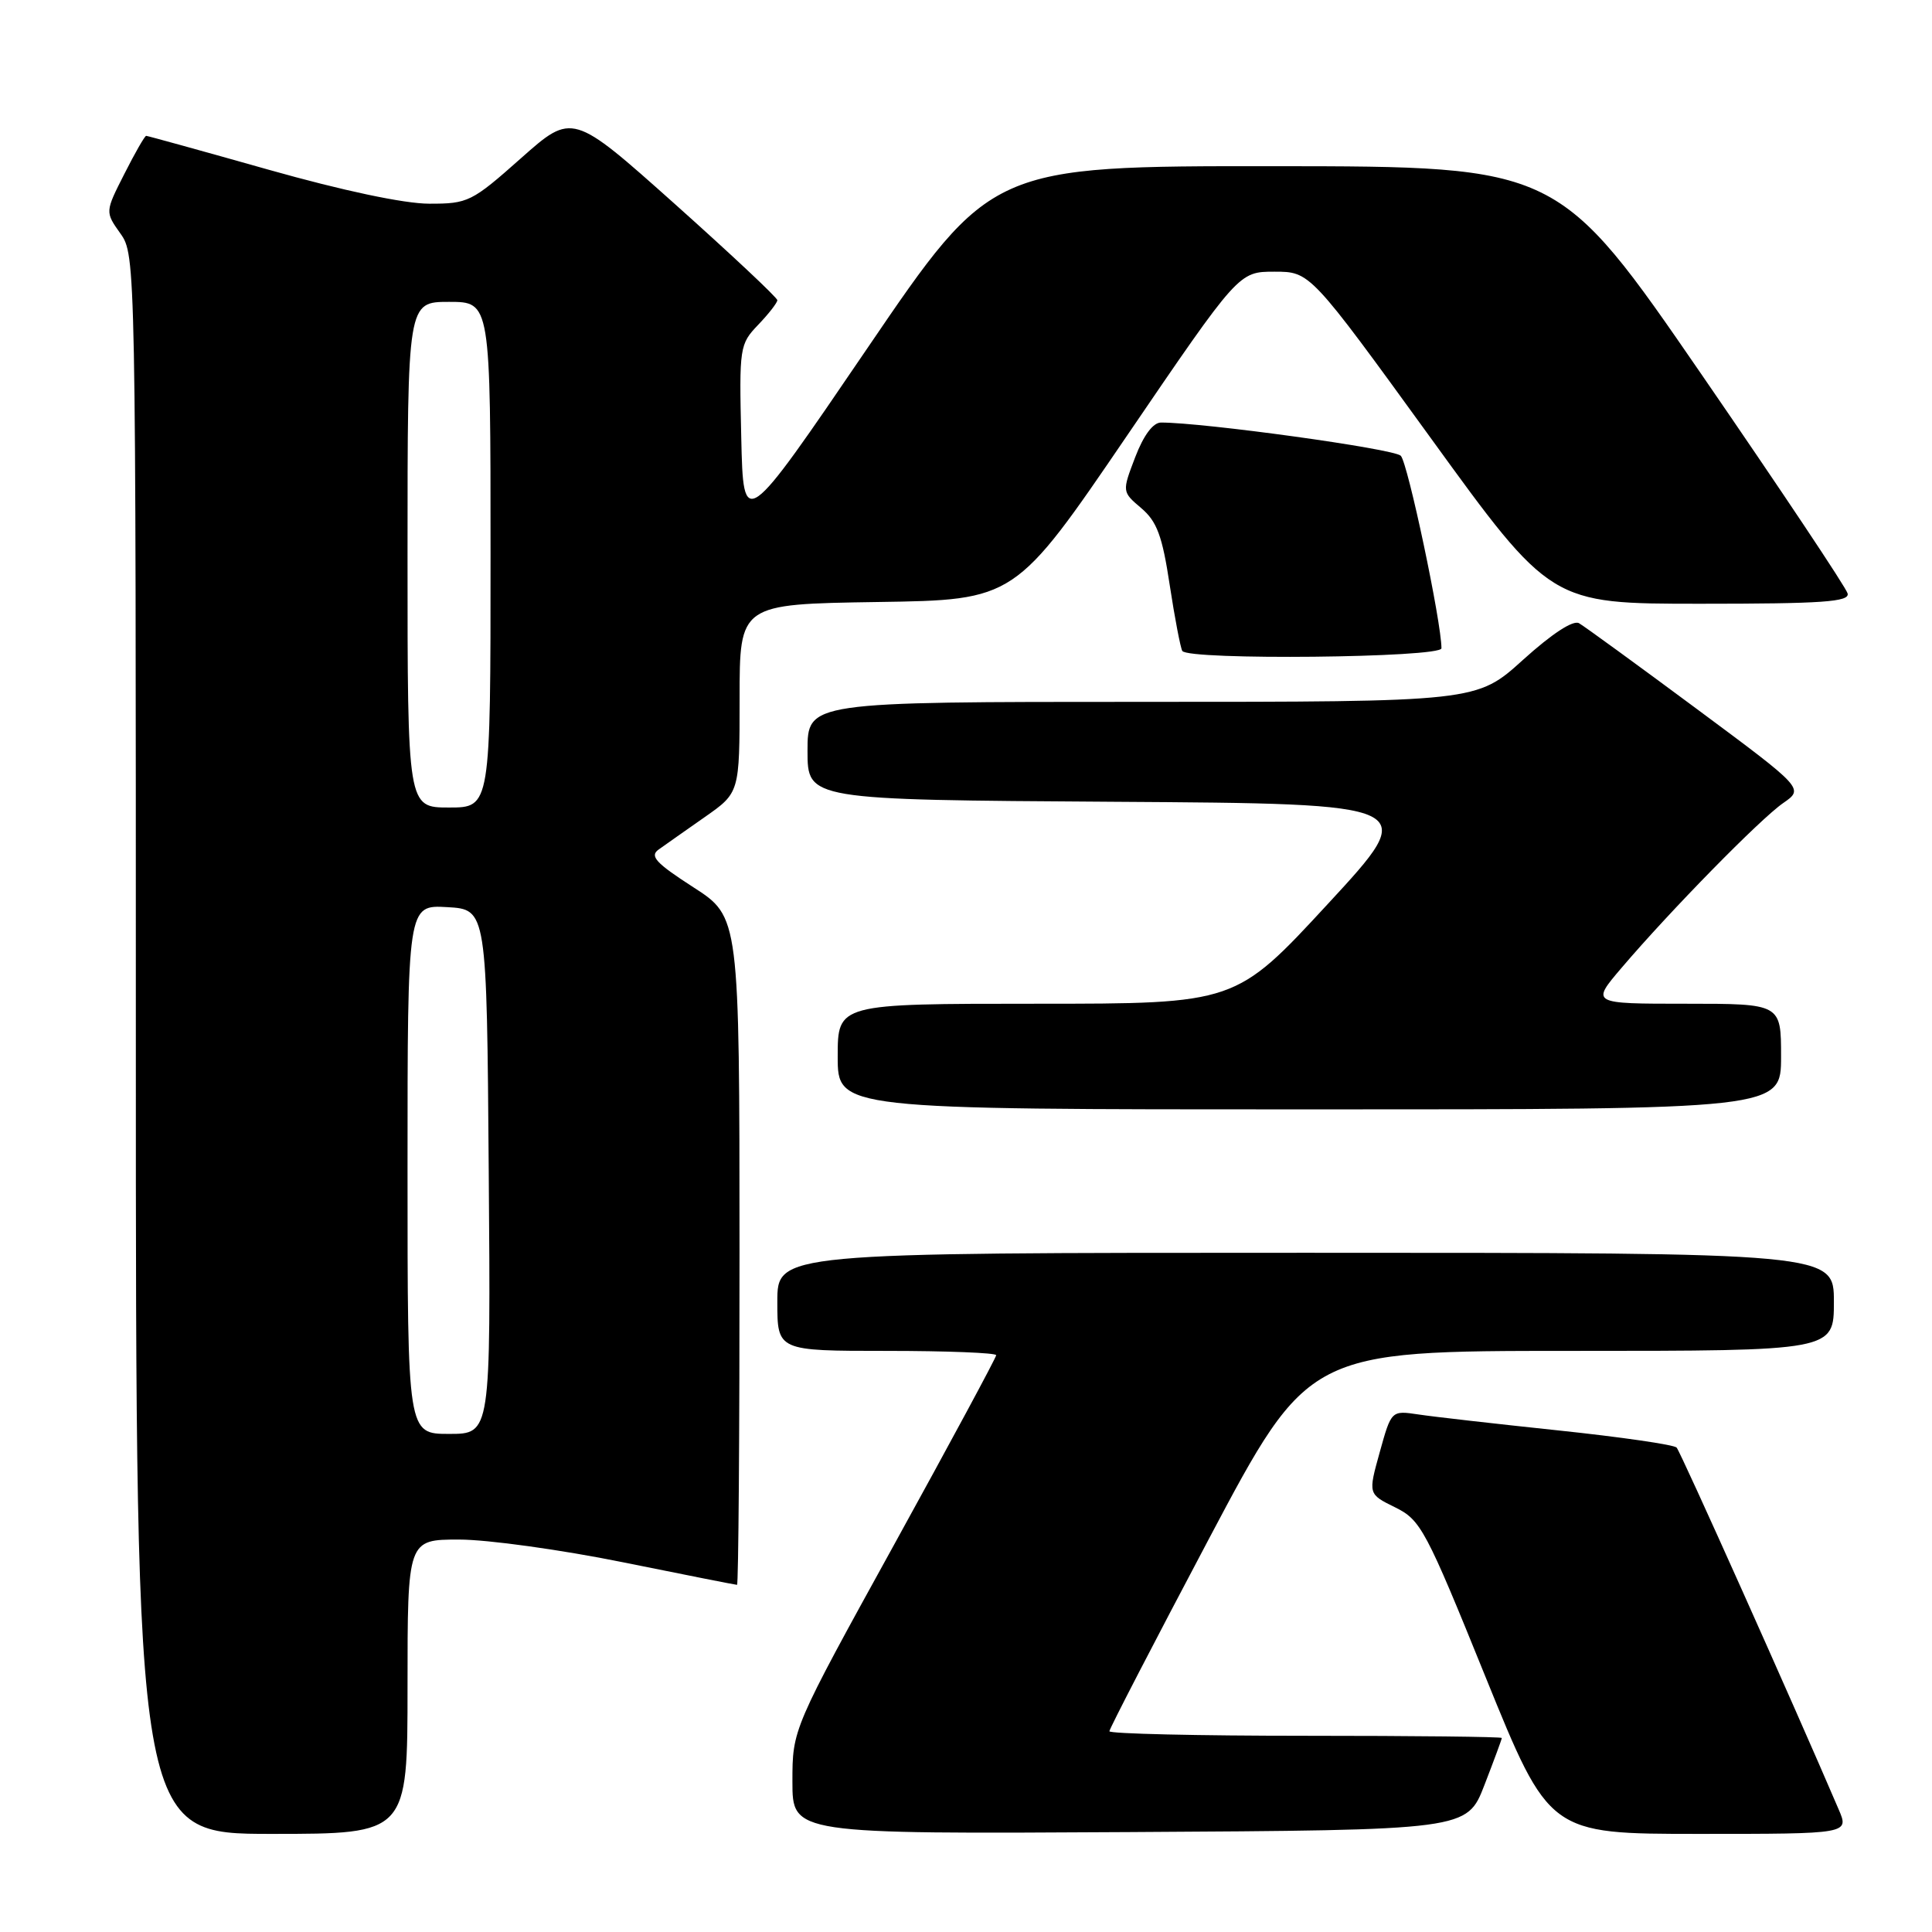 <?xml version="1.0" encoding="UTF-8" standalone="no"?>
<!DOCTYPE svg PUBLIC "-//W3C//DTD SVG 1.1//EN" "http://www.w3.org/Graphics/SVG/1.1/DTD/svg11.dtd" >
<svg xmlns="http://www.w3.org/2000/svg" xmlns:xlink="http://www.w3.org/1999/xlink" version="1.1" viewBox="0 0 256 256">
 <g >
 <path fill="currentColor"
d=" M 54.00 223.50 C 54.00 204.00 54.00 204.00 60.84 204.00 C 64.61 204.00 74.35 205.35 82.50 207.00 C 90.65 208.65 97.47 210.00 97.66 210.00 C 97.85 210.00 98.00 190.09 97.99 165.75 C 97.98 121.50 97.98 121.50 91.88 117.57 C 86.90 114.36 86.05 113.44 87.27 112.57 C 88.09 111.98 90.84 110.05 93.38 108.27 C 98.00 105.04 98.00 105.04 98.00 92.54 C 98.00 80.05 98.00 80.05 116.25 79.77 C 134.50 79.50 134.50 79.50 149.32 57.75 C 164.14 36.00 164.14 36.00 168.87 36.00 C 173.60 36.00 173.60 36.00 189.55 58.00 C 205.49 80.00 205.49 80.00 225.32 80.00 C 241.51 80.00 245.09 79.75 244.82 78.64 C 244.65 77.90 235.95 64.86 225.50 49.67 C 206.50 22.05 206.50 22.05 168.93 22.02 C 131.36 22.00 131.36 22.00 114.93 46.14 C 98.50 70.28 98.50 70.28 98.22 57.98 C 97.94 46.00 98.00 45.61 100.47 43.03 C 101.86 41.58 103.00 40.11 103.00 39.78 C 103.00 39.44 96.89 33.71 89.43 27.04 C 75.85 14.92 75.85 14.92 69.04 20.96 C 62.51 26.76 62.01 27.00 56.87 26.99 C 53.56 26.99 45.40 25.26 35.60 22.49 C 26.86 20.02 19.55 18.00 19.37 18.00 C 19.18 18.00 17.88 20.27 16.48 23.04 C 13.92 28.08 13.92 28.08 15.96 30.95 C 17.98 33.78 18.00 34.76 18.00 138.40 C 18.00 243.00 18.00 243.00 36.00 243.00 C 54.00 243.00 54.00 243.00 54.00 223.50 Z  M 196.69 236.54 C 197.96 233.26 199.00 230.44 199.00 230.29 C 199.00 230.13 187.30 230.00 173.00 230.00 C 158.70 230.00 147.00 229.73 147.00 229.40 C 147.00 229.07 152.94 217.60 160.19 203.90 C 173.38 179.00 173.38 179.00 208.19 179.00 C 243.00 179.00 243.00 179.00 243.00 172.50 C 243.00 166.00 243.00 166.00 173.00 166.00 C 103.00 166.00 103.00 166.00 103.00 172.50 C 103.00 179.00 103.00 179.00 117.50 179.00 C 125.47 179.00 132.00 179.26 132.00 179.57 C 132.00 179.88 125.92 191.16 118.50 204.63 C 105.00 229.12 105.00 229.12 105.00 236.07 C 105.00 243.02 105.00 243.02 149.69 242.76 C 194.38 242.50 194.38 242.50 196.69 236.54 Z  M 243.63 239.75 C 237.57 225.59 222.68 192.36 222.16 191.81 C 221.80 191.43 214.75 190.41 206.50 189.54 C 198.25 188.67 189.89 187.72 187.93 187.42 C 184.36 186.89 184.36 186.89 182.82 192.43 C 181.28 197.97 181.28 197.97 184.86 199.73 C 188.26 201.41 188.90 202.60 196.86 222.25 C 205.28 243.00 205.28 243.00 225.15 243.00 C 245.03 243.00 245.03 243.00 243.63 239.75 Z  M 236.00 140.00 C 236.00 133.00 236.00 133.00 223.41 133.00 C 210.81 133.00 210.81 133.00 214.86 128.25 C 221.31 120.68 233.25 108.50 236.28 106.41 C 239.05 104.49 239.05 104.49 224.78 93.90 C 216.92 88.07 209.93 82.98 209.23 82.58 C 208.45 82.13 205.64 83.97 201.81 87.43 C 195.66 93.00 195.66 93.00 151.33 93.00 C 107.00 93.00 107.00 93.00 107.00 99.49 C 107.00 105.98 107.00 105.98 147.60 106.24 C 188.21 106.50 188.21 106.50 175.97 119.75 C 163.73 133.00 163.73 133.00 137.36 133.00 C 111.00 133.00 111.00 133.00 111.00 140.00 C 111.00 147.00 111.00 147.00 173.50 147.00 C 236.00 147.00 236.00 147.00 236.00 140.00 Z  M 191.00 85.90 C 191.00 82.43 186.54 61.32 185.61 60.39 C 184.69 59.46 159.46 55.98 153.83 55.99 C 152.78 56.00 151.53 57.68 150.42 60.58 C 148.67 65.16 148.67 65.16 151.22 67.33 C 153.30 69.09 154.01 71.01 154.99 77.50 C 155.66 81.90 156.42 85.84 156.66 86.25 C 157.42 87.51 191.00 87.16 191.00 85.90 Z  M 54.00 154.95 C 54.00 119.90 54.00 119.90 59.25 120.20 C 64.50 120.50 64.50 120.50 64.76 155.25 C 65.03 190.00 65.03 190.00 59.51 190.00 C 54.00 190.00 54.00 190.00 54.00 154.95 Z  M 54.00 73.50 C 54.00 40.00 54.00 40.00 59.50 40.00 C 65.00 40.00 65.00 40.00 65.00 73.50 C 65.00 107.00 65.00 107.00 59.50 107.00 C 54.00 107.00 54.00 107.00 54.00 73.50 Z "/>
</g>
</svg>